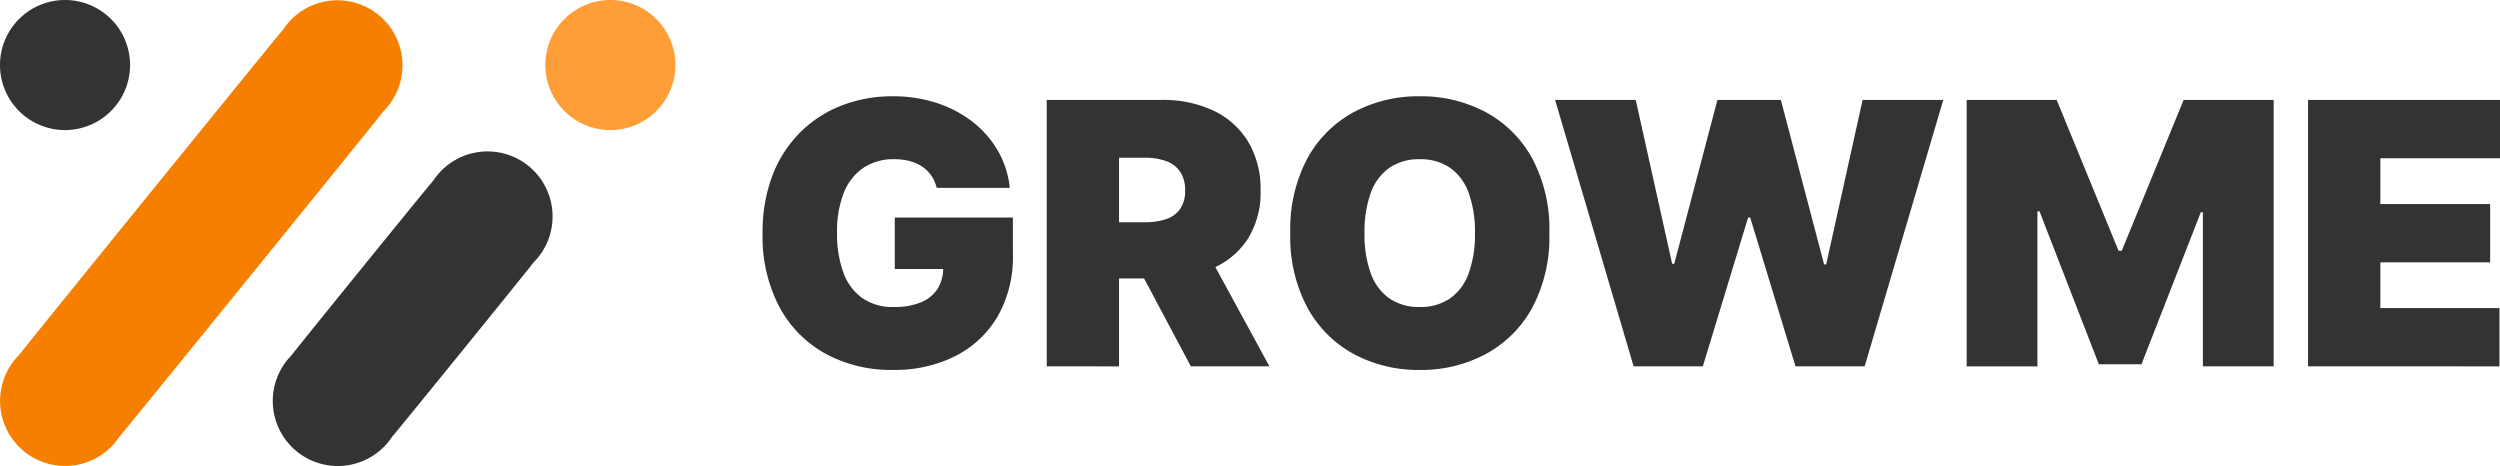 <svg xmlns="http://www.w3.org/2000/svg" width="174.296" height="32.497" viewBox="0 0 174.296 32.497"><g transform="translate(-680.904 154)"><g transform="translate(680.904 -154)"><path d="M328.7,357.7a4.533,4.533,0,1,0-7-5.694c-.215.216-18.265,22.463-18.434,22.718a4.533,4.533,0,1,0,7,5.694C310.486,380.2,328.535,357.951,328.7,357.7Z" transform="translate(-301.95 -349.959)" fill="#f77f00"/><path d="M376.7,389.095a4.534,4.534,0,1,0-6.994-5.7c-.217.217-9.7,11.9-9.867,12.161a4.534,4.534,0,1,0,6.994,5.7C367.046,401.038,376.527,389.352,376.7,389.095Z" transform="translate(-339.498 -370.802)" fill="#333"/><g transform="translate(38.02 0)"><path d="M424.134,354.493a4.534,4.534,0,1,1-4.534-4.534A4.534,4.534,0,0,1,424.134,354.493Z" transform="translate(-415.066 -349.959)" fill="#ff9e37"/></g><g transform="translate(0 0)"><path d="M311.018,354.493a4.534,4.534,0,1,1-4.534-4.534A4.534,4.534,0,0,1,311.018,354.493Z" transform="translate(-301.95 -349.959)" fill="#333"/></g></g><path d="M14.645-35.637a2.539,2.539,0,0,0-.372-.848,2.433,2.433,0,0,0-.63-.626,2.792,2.792,0,0,0-.871-.39,4.208,4.208,0,0,0-1.084-.132,3.754,3.754,0,0,0-2.163.608,3.774,3.774,0,0,0-1.36,1.75A7.283,7.283,0,0,0,7.7-32.517a7.824,7.824,0,0,0,.444,2.793,3.722,3.722,0,0,0,1.324,1.778,3.714,3.714,0,0,0,2.186.617,4.794,4.794,0,0,0,1.918-.336,2.457,2.457,0,0,0,1.147-.952,2.705,2.705,0,0,0,.381-1.451l.871.091H11.724v-3.591h8.235v2.576a8.318,8.318,0,0,1-1.075,4.34A7.146,7.146,0,0,1,15.928-23.9a9.385,9.385,0,0,1-4.312.957,9.556,9.556,0,0,1-4.761-1.152,8.061,8.061,0,0,1-3.2-3.283,10.55,10.55,0,0,1-1.147-5.07,11.039,11.039,0,0,1,.7-4.081,8.56,8.56,0,0,1,1.954-3.006A8.367,8.367,0,0,1,8.06-41.391a9.732,9.732,0,0,1,3.519-.63,9.766,9.766,0,0,1,3.07.467,8.168,8.168,0,0,1,2.512,1.324A6.961,6.961,0,0,1,18.925-38.2a6.434,6.434,0,0,1,.816,2.567Zm7.673,12.443V-41.767h8.017a8.2,8.2,0,0,1,3.619.753,5.636,5.636,0,0,1,2.412,2.168,6.4,6.4,0,0,1,.862,3.392,6.076,6.076,0,0,1-.884,3.365,5.491,5.491,0,0,1-2.476,2.068,9.177,9.177,0,0,1-3.714.7H25.364v-3.918h3.773a4.589,4.589,0,0,0,1.519-.222,1.916,1.916,0,0,0,.97-.712,2.2,2.2,0,0,0,.34-1.279,2.28,2.28,0,0,0-.34-1.3,1.986,1.986,0,0,0-.97-.744,4.271,4.271,0,0,0-1.519-.24H27.36v14.547ZM33.2-31.719l4.643,8.525H32.366l-4.535-8.525Zm24.16-.762a10.457,10.457,0,0,1-1.206,5.228,8.057,8.057,0,0,1-3.256,3.22,9.561,9.561,0,0,1-4.571,1.093,9.509,9.509,0,0,1-4.584-1.1A8.1,8.1,0,0,1,40.5-27.27a10.449,10.449,0,0,1-1.2-5.21,10.49,10.49,0,0,1,1.2-5.228,8.036,8.036,0,0,1,3.247-3.22,9.572,9.572,0,0,1,4.584-1.093A9.561,9.561,0,0,1,52.9-40.928a8.057,8.057,0,0,1,3.256,3.22A10.457,10.457,0,0,1,57.361-32.48Zm-5.188,0a7.9,7.9,0,0,0-.44-2.816,3.621,3.621,0,0,0-1.3-1.741,3.612,3.612,0,0,0-2.109-.594,3.612,3.612,0,0,0-2.109.594,3.621,3.621,0,0,0-1.3,1.741,7.9,7.9,0,0,0-.44,2.816,7.9,7.9,0,0,0,.44,2.816,3.621,3.621,0,0,0,1.3,1.741,3.612,3.612,0,0,0,2.109.594,3.612,3.612,0,0,0,2.109-.594,3.621,3.621,0,0,0,1.3-1.741A7.9,7.9,0,0,0,52.173-32.48Zm11.064,9.287L57.76-41.767h5.623L65.922-30.34h.145l3.011-11.427H73.5L76.515-30.3h.145L79.2-41.767h5.623L79.344-23.194H74.52L71.363-33.569h-.145L68.062-23.194ZM86.455-41.767H92.73l4.317,10.52h.218l4.317-10.52h6.276v18.574h-4.934V-33.932h-.145L98.644-23.339H95.669L91.533-34h-.145v10.81H86.455Zm23.8,18.574V-41.767h13.386V-37.7h-8.344v3.192h7.654v4.063h-7.654v3.192H123.6v4.063Z" transform="translate(731.562 -105.267)" fill="#333"/></g></svg>